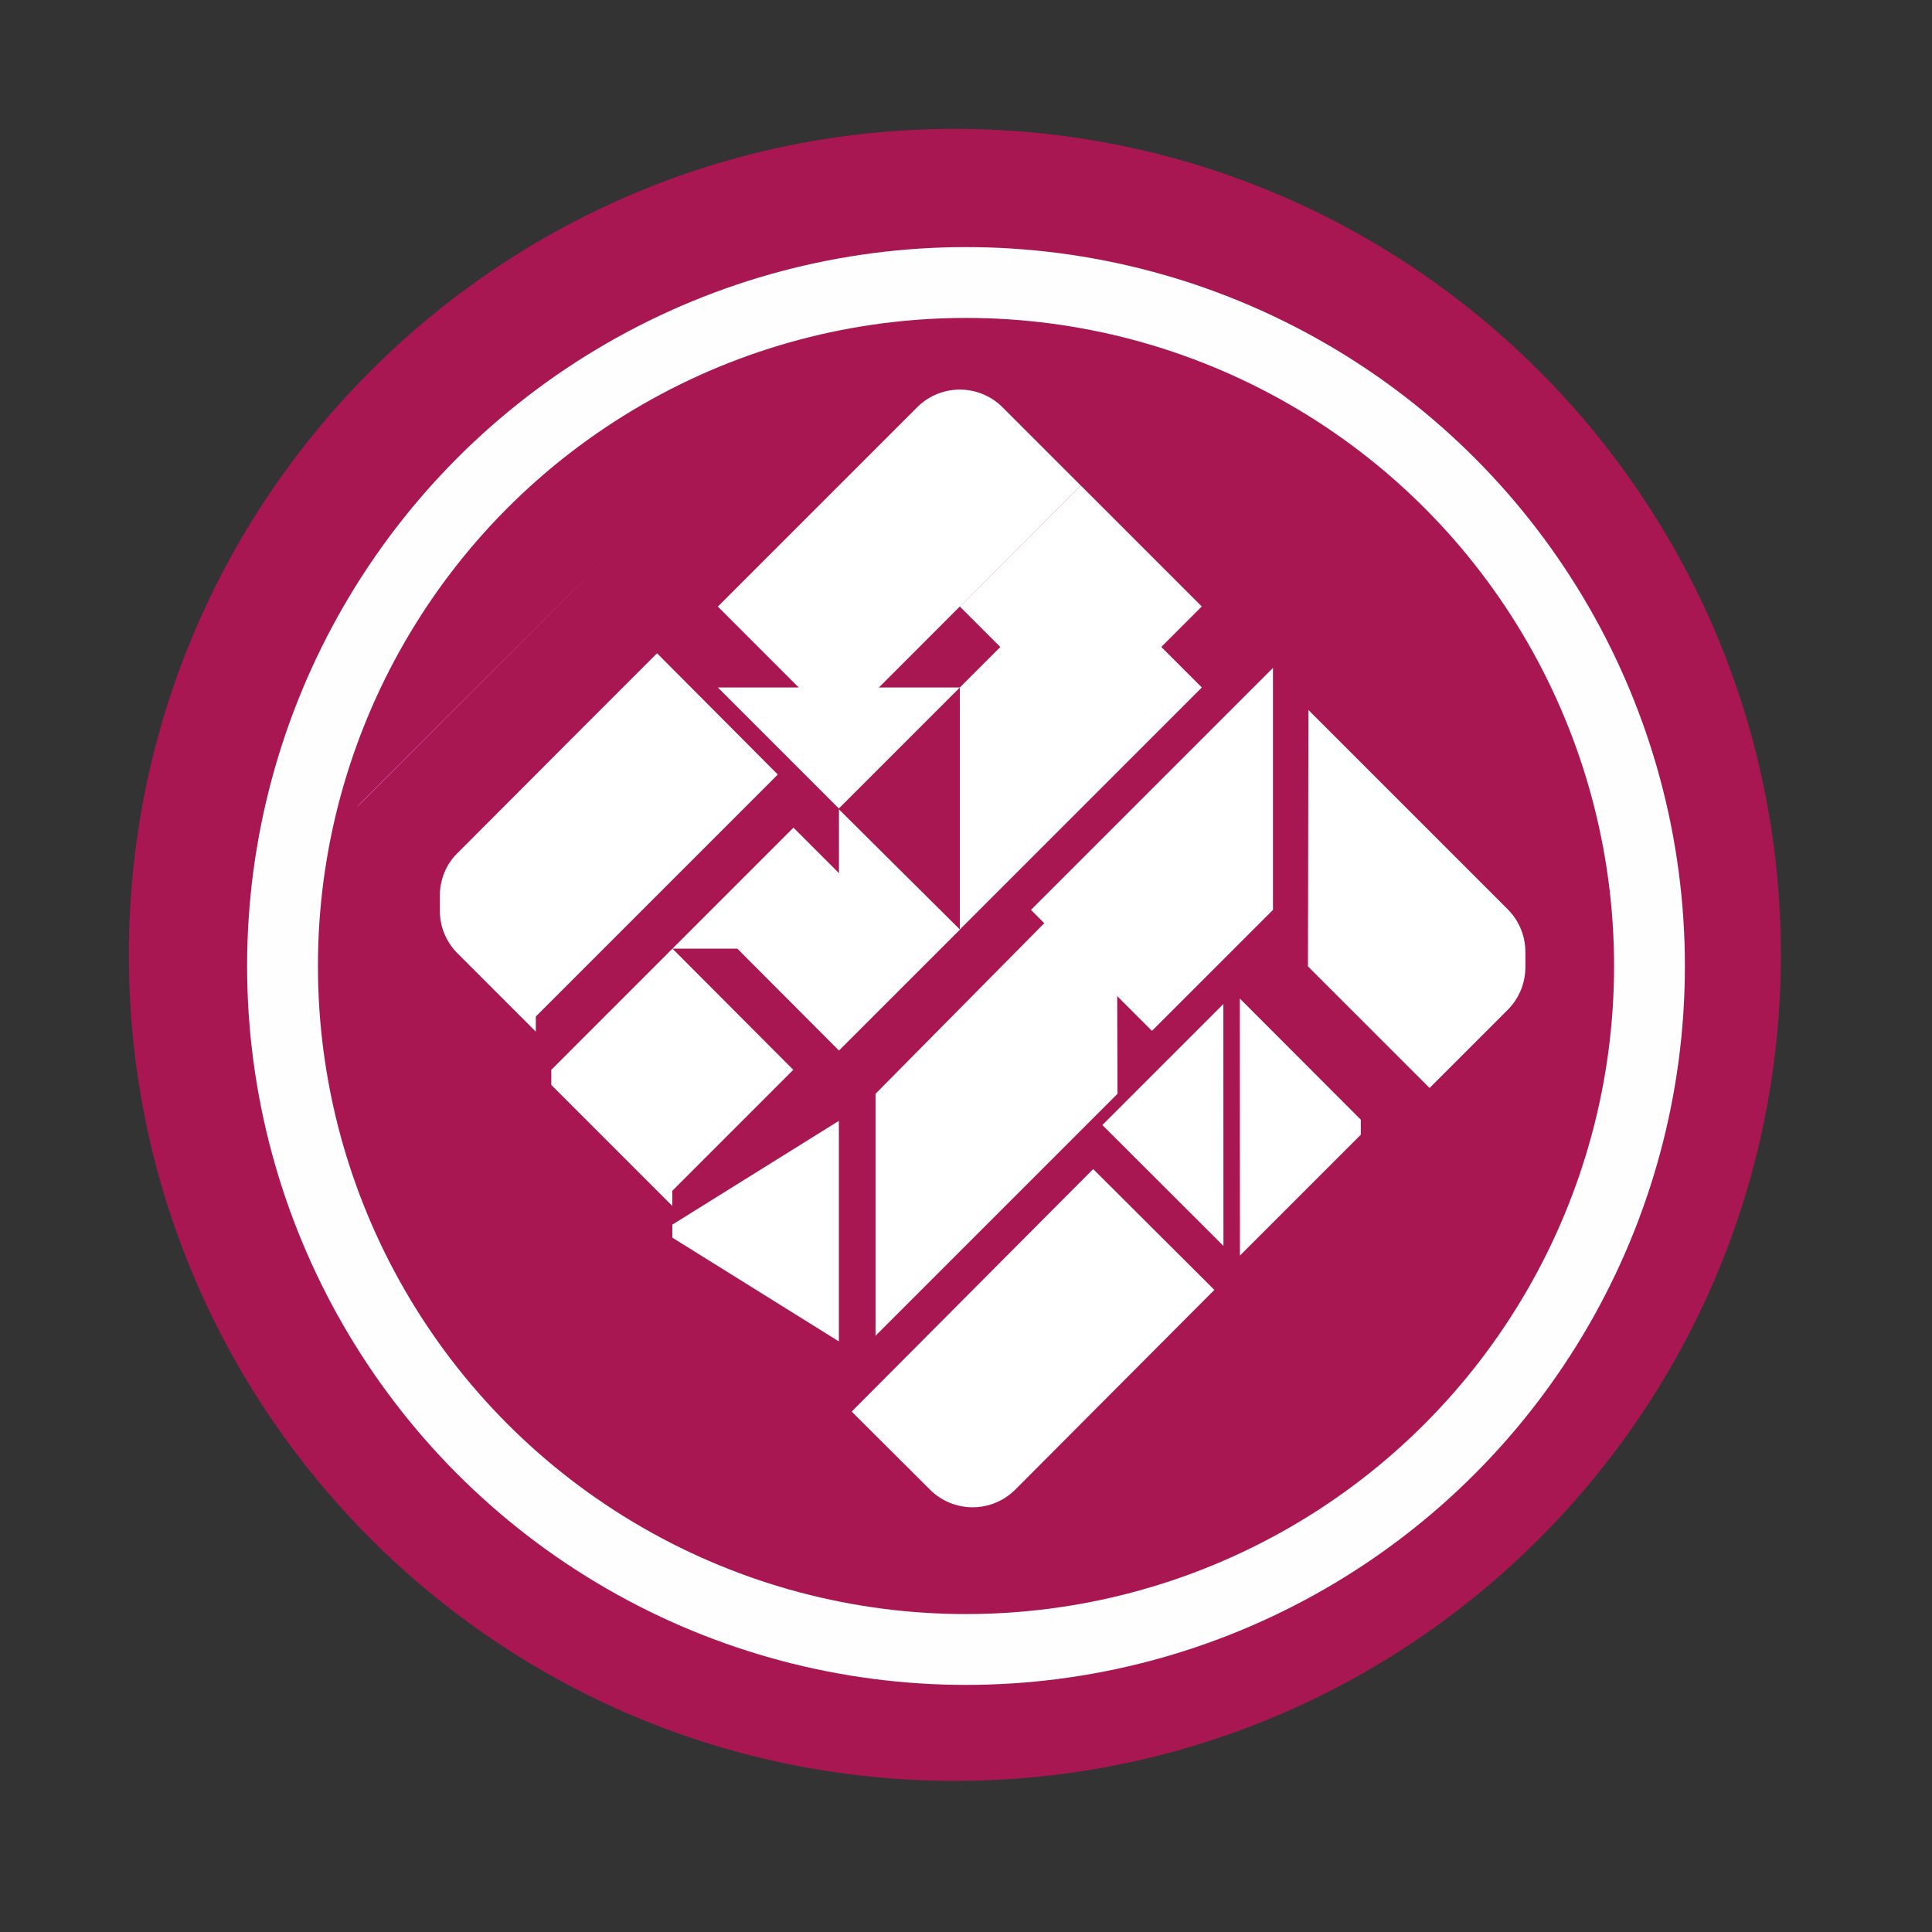 <?xml version="1.0" encoding="UTF-8"?>
<svg width="512" height="512" version="1.1" viewBox="0 0 512 512" xmlns="http://www.w3.org/2000/svg">
 <rect x="0" y="0" width="512" height="512" fill="#333333" stroke="none"/>
 <path d="m471.95 253.05c0 120.9-98.01 218.9-218.9 218.9-120.9 0-218.9-98.01-218.9-218.9 0-120.9 98.01-218.9 218.9-218.9 120.9 0 218.9 98.01 218.9 218.9" fill="#1793d1" fill-rule="evenodd" style="fill:#a91753"/>
 <path d="m178.21 251.4-32.109 32.117v4.005l32.069 32.069v-4.014l32.06-32.06-32.019-32.117z" fill="#813d9c" style="fill:#ffffff;stroke-width:2.004"/>
 <path d="m296.15 289.87-64.129 64.129v-64.129l63.914-64.615z" fill="#98c1f1" style="fill:#ffffff;stroke-width:2.004"/>
 <path d="m286.43 150.13-32.06 32.06v64.129l64.129-64.129z" fill="#2ec27e" style="fill:#ffffff;stroke-width:2.004"/>
 <path d="m174.13 173.13-24.402 24.402-29.144 29.21a15.937 15.937 0 0 0-4.014 10.583v4.005a15.937 15.937 0 0 0 4.693 11.336l20.732 20.732v-4.005l64.129-64.129-31.994-32.134z" fill="#613583" style="fill:#ffffff;stroke-width:2.004"/>
 <path d="m254.37 103.25c-4.098 0-8.198 1.568-11.336 4.71l-52.793 52.793 32.06 32.069 64.103-64.162-20.699-20.699a15.976 15.976 0 0 0-11.336-4.71z" fill="#f5c211" style="fill:#ffffff;stroke-width:2.004"/>
 <path d="m257.78 399.44c4.098-7e-3 8.196-1.581 11.329-4.728l52.708-52.878-32.112-32.017-64 64.266 20.732 20.665a15.976 15.976 0 0 0 11.344 4.691z" fill="#f5c211" style="fill:#ffffff;stroke-width:2.004"/>
 <path d="m346.75 188.16-0.131 67.937 32.232 32.232 20.691-20.699a15.937 15.937 0 0 0 4.693-11.336h8e-3v-4.005h-8e-3a15.932 15.932 0 0 0-4.693-11.336l-52.793-52.793z" fill="#e01b24" style="fill:#ffffff;stroke-width:2.004"/>
 <path d="m273.22 241.13 64.129-64.129v64.129l-32.065 32.064z" fill="#ff7800" style="fill:#ffffff;stroke-width:2.004"/>
 <path d="m254.35 160.72 32.065 32.065 32.065-32.065-32.065-32.064z" fill="#ffffff" opacity=".2" style="fill:#ffffff;opacity:1;stroke-width:2.004"/>
 <path d="m159.85 148.55-63.991 63.981a19.314 19.314 0 0 0-1.291 1.429l65.282-65.409z" fill="#dc8add" style="stroke-width:2.429"/>
 <path d="m190.24 182.19 32.065 32.065 32.064-32.065z" fill="#e5a50a" style="fill:#ffffff;stroke-width:2.004"/>
 <path d="m292.14 298.14 32.088 32.041-0.024-64.103z" fill="#ffa348" style="fill:#ffffff;stroke-width:2.004"/>
 <path d="m222.31 278.39 32.064-32.064-32.035-31.83z" fill="#3584e4" style="fill:#ffffff;stroke-width:2.004"/>
 <path d="m328.57 264.63 0.025 68.109 32.036-32.036v-3.973l-32.06-32.102z" fill="#f66151" style="fill:#ffffff;stroke-width:2.004"/>
 <path d="m222.31 297.04-44.139 27.502v3.443l44.139 27.502v-58.446z" fill="#c061cb" style="fill:#ffffff;stroke-width:2.178"/>
 <path d="m242.34 251.4-32.065-32.065-32.065 32.065z" fill="#1a5fb4" style="fill:#ffffff;stroke-width:2.004"/>
 <path d="m254.37 246.32-32.064 32.065-32.018-32.111z" fill="#3584e4" style="fill:#ffffff;stroke-width:2.004"/>
 <circle cx="256" cy="256" r="181.13" fill="none" stroke="#fefefe" stroke-width="18.771"/>
</svg>

